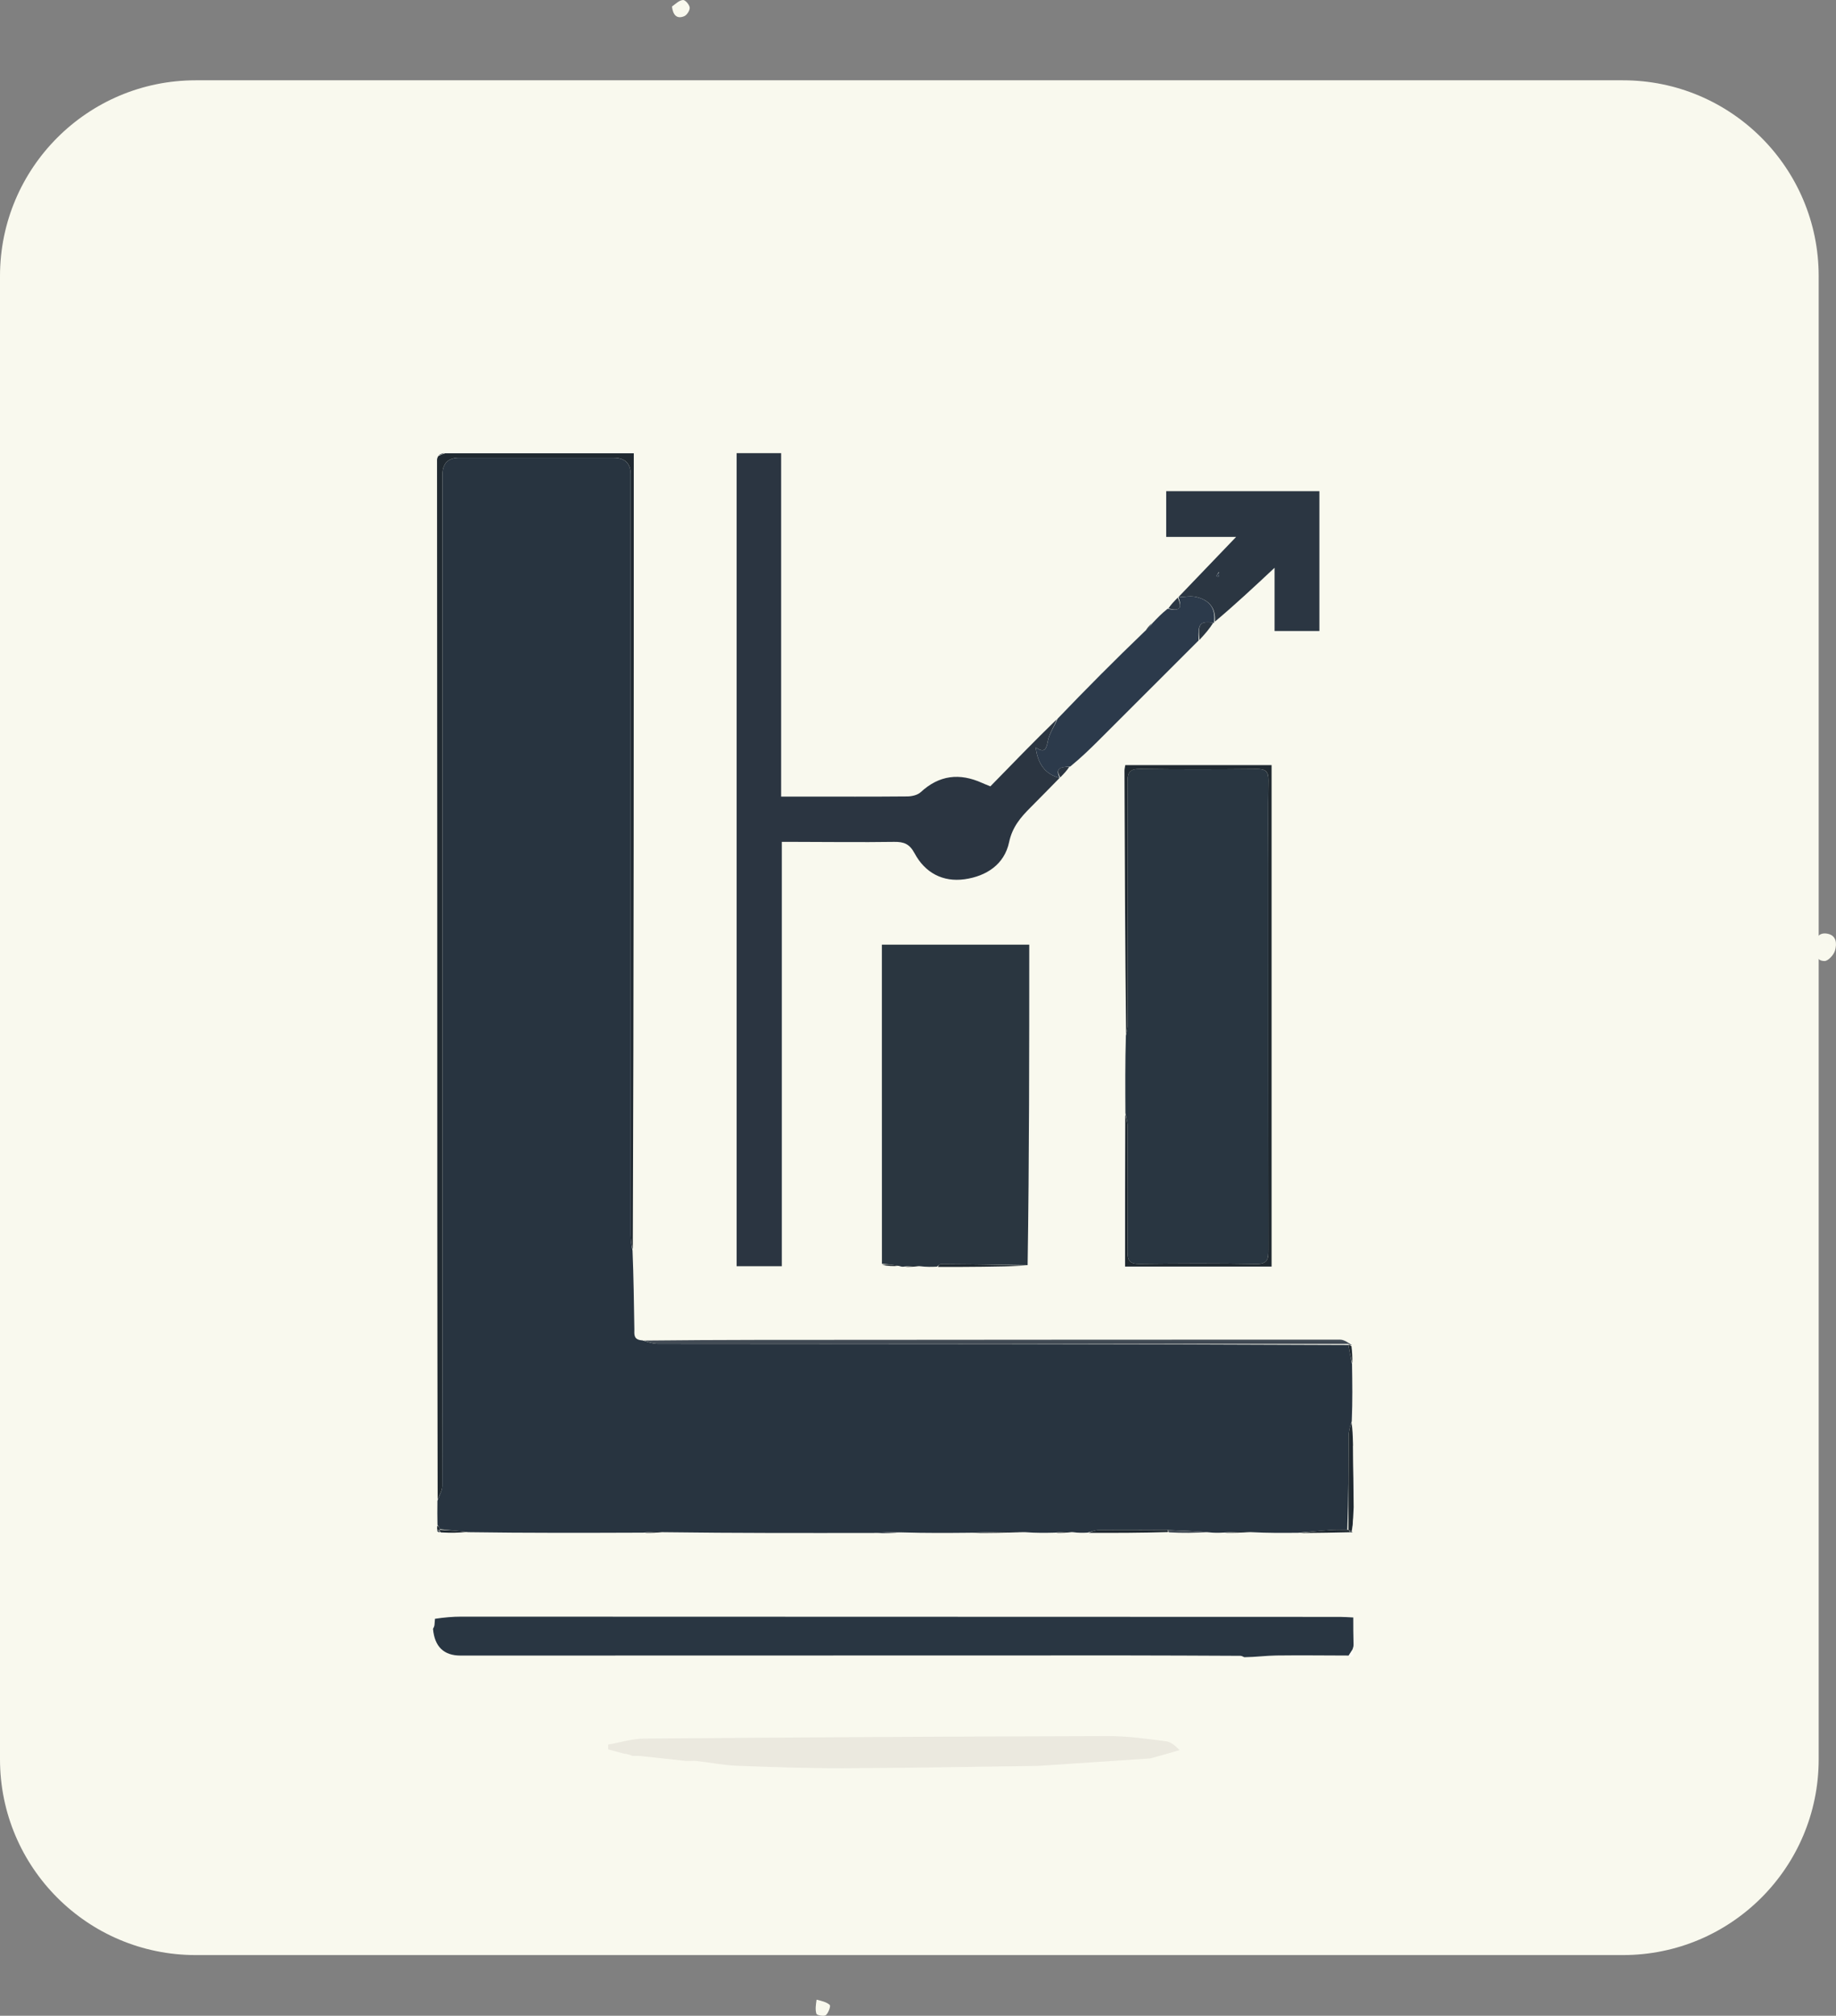 <?xml version="1.0" encoding="UTF-8"?>
<svg id="Layer_2" data-name="Layer 2" xmlns="http://www.w3.org/2000/svg" viewBox="0 0 731.49 802.79">
  <rect x="0" y="0" width="731.49" height="802.79" fill="#808080" stroke="none"/>
  <defs>
    <style>
      .cls-1 {
        fill: #f9f9ee;
      }

      .cls-1, .cls-2, .cls-3, .cls-4, .cls-5, .cls-6, .cls-7, .cls-8, .cls-9, .cls-10, .cls-11, .cls-12 {
        stroke-width: 0px;
      }

      .cls-2 {
        fill: #2c3a4b;
      }

      .cls-3 {
        fill: #293641;
      }

      .cls-4 {
        fill: #293642;
      }

      .cls-5 {
        fill: #2b3541;
      }

      .cls-6 {
        fill: #2b3642;
      }

      .cls-7 {
        fill: #2a3640;
      }

      .cls-8 {
        fill: #283440;
      }

      .cls-9 {
        fill: #424b55;
      }

      .cls-10 {
        fill: #202930;
      }

      .cls-11 {
        fill: #fdfcf6;
      }

      .cls-12 {
        fill: #ebe9df;
      }
    </style>
  </defs>
  <g id="Layer_1-2" data-name="Layer 1">
    <path class="cls-1" d="m646.61,778.62H77.97c-43.06,0-77.97-34.91-77.97-77.97V109.95C0,66.89,34.91,31.98,77.97,31.98h568.65c43.06,0,77.97,34.91,77.97,77.97v590.7c0,43.06-34.91,77.97-77.97,77.97Z"/>
    <path class="cls-4" d="m173.3,644.7c3.54-.54,7.02-.86,10.5-.86,116.72.01,233.44.05,350.17.1,1.61,0,3.23.14,5.19.23,0,3.66,0,6.95.11,10.68,0,.82-.1,1.19-.4,2.01-.66,1.13-1.12,1.8-1.57,2.47-9.59-.02-19.19-.14-28.78-.02-4.06.05-8.12.62-12.73.68-.86-.36-1.17-.46-1.49-.55-15.49-.06-30.97-.16-46.46-.16-88.12,0-176.23.03-264.35.06q-10.02,0-10.97-10.63c.38-.8.47-1.09.57-1.39.05-.75.11-1.5.21-2.62Z"/>
    <path class="cls-12" d="m273.29,701.31c-5.73-.63-11.47-1.26-17.97-1.95-1.52-.06-2.28-.06-3.03-.06,0,0-.5-.01-.96-.27-1.32-.41-2.18-.56-3.05-.71-1.98-.54-3.97-1.08-5.95-1.62-.02-.64-.04-1.27-.06-1.91,4.79-.83,9.58-2.35,14.38-2.39,61.59-.49,123.17-.84,184.76-1,7.75-.02,15.52,1.08,23.23,2.09,2.05.27,3.9,2.09,5.32,3.5-4.24,1.3-7.96,2.3-11.68,3.31-14.54.97-29.08,1.94-43.62,2.91-.66.04-1.33.07-2,.08-25.46.33-50.91.84-76.37.92-14.29.05-28.59-.45-42.87-1-5.1-.19-10.16-1.24-16.09-1.91-1.92,0-2.99,0-4.05,0Z"/>
    <path class="cls-10" d="m174.36,597.29c-.05-36.29-.12-72.58-.13-108.87-.02-100.06-.02-200.13-.11-300.65-.03-1.53.03-2.6,0-4.07-.03-.84.03-1.28.49-2.07,1.16-.59,1.92-.84,2.68-1.09h75.22c0,105.75,0,211.3-.4,317.01-.54-1.81-.81-3.79-.81-5.76-.02-100.94-.02-201.88-.03-302.83q0-6.65-6.83-6.65c-20.49,0-40.98,0-61.46-.01q-6.7,0-6.7,6.78c0,97.94,0,195.89.01,293.83,0,36.31.02,72.63-.09,108.94,0,1.82-1.2,3.63-1.85,5.45Z"/>
    <path class="cls-1" d="m723.29,376.49c.03-3.55,1.81-5.17,4.72-4.65,3.8.68,3.84,4.08,3.09,6.71-.5,1.73-2.72,4.18-4.17,4.18-3.28,0-3.97-2.88-3.64-6.24Z"/>
    <path class="cls-1" d="m458.3,700.7c3.71-1.4,7.43-2.4,11.56-3.42-.2,2.24,3.44,5.73-.71,6.68-3.72.85-7.97.84-10.85-3.27Z"/>
    <path class="cls-1" d="m325.33,796.37c2.01.53,4.01.94,5.26,2.12.45.42-.52,3.17-1.54,4.04-.69.59-3.58.08-3.77-.51-.55-1.67-.23-3.63.06-5.66Z"/>
    <path class="cls-1" d="m267.72,2.61c1.55-1.16,2.96-2.54,4.43-2.61.89-.04,2.54,1.88,2.64,3.03.1,1.11-1.1,2.96-2.17,3.42-3.1,1.3-4.5-.65-4.9-3.83Z"/>
    <path class="cls-1" d="m273.33,701.67c1.03-.36,2.1-.36,3.57-.35.2,1.3,0,2.6-.21,3.89-.44.08-.88.16-1.32.24-.67-1.14-1.33-2.28-2.04-3.78Z"/>
    <path class="cls-11" d="m537.36,659.65c.4-.99.86-1.66,1.57-2.51-.18.92,1.78,3.41-1.57,2.51Z"/>
    <path class="cls-1" d="m248.34,698.64c.81-.17,1.67-.02,2.75.39-.76.15-1.72.04-2.75-.39Z"/>
    <path class="cls-1" d="m252.34,699.63c.7-.33,1.45-.33,2.58-.32-.59.22-1.56.43-2.58.32Z"/>
    <path class="cls-1" d="m494.44,659.64c.18-.1.49,0,.9.35-.24.22-.52.08-.9-.35Z"/>
    <path class="cls-11" d="m172.91,647.45c.09.16,0,.46-.35.83-.18-.22-.05-.48.35-.83Z"/>
    <path class="cls-8" d="m174.26,597.74c.74-2.26,1.94-4.08,1.94-5.89.11-36.31.09-72.62.09-108.94,0-97.94,0-195.89-.01-293.83q0-6.78,6.7-6.78c20.49,0,40.98,0,61.46.01q6.82,0,6.83,6.65c0,100.94,0,201.88.03,302.83,0,1.98.27,3.95.71,6.22.43,10.65.57,21,.73,31.36.03,1.89-.54,4.25,3.24,4.45,2.42.76,4.31,1.36,6.19,1.36,91.67.05,183.34.05,275.05.48.51,2.82.98,5.22,1.45,7.61.12,7.38.23,14.76-.11,22.75-.73,2.35-1.22,4.09-1.23,5.84-.08,12.46-.06,24.93-.54,37.41-2.46.02-4.46-.09-6.44.05-4.37.31-8.72.74-13.08,1.12-6.01.06-12.02.11-18.77-.25-4.22-.22-7.72-.02-11.21.18-1.7.08-3.4.15-5.83-.13-5.79-.53-10.84-.69-16.4-.89-9.39-.04-18.29-.1-27.19,0-1.53.02-3.06.67-4.59,1.03-1.71.07-3.42.15-5.8-.18-2.84-.21-5.02-.01-7.2.19-3.69.08-7.38.16-11.8-.19-7.89-.2-15.05.01-22.21.23-8.66.08-17.33.15-26.75-.14-4.26-.17-7.77.02-11.28.21-27.67.04-55.35.08-83.73-.29-3.22-.22-5.72-.02-8.23.18-23.02.08-46.03.16-69.78-.19-4.21-.59-7.69-.76-11.21-1.22-.36-.75-.68-1.21-1-1.67-.04-3.04-.08-6.08-.02-9.56Z"/>
    <path class="cls-3" d="m448.38,443.32c-.06-10.04-.12-20.08.19-30.88.49-2.08.72-3.4.72-4.71.02-32.14.09-64.28-.06-96.43-.02-3.96,1.12-5.13,5.07-5.07,15.49.21,30.98.17,46.46.02,3.45-.03,4.65.99,4.6,4.53-.19,11.65-.07,23.31-.07,34.97,0,50.63-.03,101.26.04,151.88,0,3.57-.07,5.87-4.87,5.78-15.48-.3-30.98-.23-46.46-.04-3.79.05-4.82-1.18-4.78-4.86.17-16.65.1-33.31.03-49.96,0-1.75-.57-3.49-.87-5.23Z"/>
    <path class="cls-5" d="m422.17,309.81c-3.85,3.92-7.68,7.85-11.57,11.74-3.95,3.95-7.28,7.8-8.57,13.89-1.86,8.79-9.03,13.5-17.68,14.72-8.75,1.23-15.83-2.6-19.97-10.33-2.01-3.75-4.26-4.6-8.12-4.55-13.16.19-26.32.03-39.48,0-1.62,0-3.23,0-5.29,0v169h-18V180.47h17.73v136.78c3.27,0,6.04,0,8.8,0,13.83,0,27.66.06,41.48-.07,1.81-.02,4.07-.53,5.32-1.69,7.39-6.83,15.5-7.72,24.45-3.69.74.34,1.51.63,3.31,1.37,8.59-8.83,17.38-17.87,26.45-26.71-1.05,2.96-2.96,5.61-3.53,8.53-.63,3.24-1.16,5.11-4.85,2.71q1.21,10.08,9.52,12.1Z"/>
    <path class="cls-7" d="m351.37,503.31c0-28.8-.02-57.61-.02-86.41,0-13.46,0-26.92,0-40.68h58.72c0,42.6,0,85.16-.65,127.63-11.95-.21-23.25-.34-34.55-.41-.53,0-1.07.66-1.61,1.02-2.02.08-4.05.16-6.73-.18-2.52-.24-4.39-.05-6.26.14-.43.08-.87.15-1.87-.19-2.72-.59-4.87-.76-7.02-.92Z"/>
    <path class="cls-6" d="m469.47,237.82c7.34-7.65,14.69-15.31,23.02-23.99h-27.86v-18.23h61.04v55.71h-17.87v-25.18c-8.44,7.88-15.89,14.84-23.79,21.46.45-5.79-2.58-8.67-7.31-9.83-2.27-.56-4.81,0-7.23.05m16.13-10.02c-.33.53-.66,1.07-.99,1.6.27.13.54.26.8.39.2-.52.4-1.04.19-1.99Z"/>
    <path class="cls-2" d="m469.48,237.84c2.41-.07,4.95-.63,7.22-.07,4.73,1.17,7.75,4.04,6.99,9.98.12.48.08.46-.3.22-5.35-.68-6.17.43-5.84,7.1-13.26,13.25-26.51,26.5-39.78,39.74-3.52,3.51-7.09,6.97-11.39,10.48-3.76.09-6.09.66-4.19,4.5,0,0-.04-.01-.02,0q-8.3-2-9.51-12.08c3.69,2.4,4.22.53,4.85-2.71.57-2.91,2.49-5.56,3.82-8.74,11.38-11.87,22.76-23.33,34.83-34.91,1.49-1.16,2.28-2.21,3.07-3.26,1.78-1.87,3.55-3.74,6-5.68,5.66,1.42,5.54-1.12,4.25-4.59,0,0,.03.03.02.01Z"/>
    <path class="cls-10" d="m448.31,443.78c.38,1.28.94,3.03.95,4.77.07,16.65.14,33.31-.03,49.96-.04,3.68.99,4.9,4.78,4.86,15.49-.19,30.98-.26,46.46.04,4.79.09,4.87-2.21,4.87-5.78-.07-50.63-.04-101.26-.04-151.88,0-11.66-.11-23.32.07-34.97.06-3.54-1.14-4.56-4.6-4.53-15.49.15-30.98.19-46.46-.02-3.95-.05-5.09,1.12-5.07,5.07.14,32.14.08,64.28.06,96.43,0,1.31-.23,2.63-.63,4.25-.41-34.82-.54-69.95-.66-105.08,0-.64.18-1.28.32-2.19h58.29v199.7h-58.37c0-20.04,0-40.1.07-60.62Z"/>
    <path class="cls-9" d="m537.19,535.24c-91.67,0-183.34,0-275.01-.06-1.88,0-3.77-.6-5.78-1.29,30.49-.34,61.11-.28,91.73-.29,61.92-.03,123.84-.12,185.76-.08,1.69,0,3.38,1.29,4.72,2.22-.7,0-1.06-.25-1.41-.5Z"/>
    <path class="cls-10" d="m537.25,609.26c.01-12.46,0-24.93.08-37.39.01-1.74.5-3.48,1.11-5.38.44,2.54.53,5.24.62,8.84.08,8.92.17,16.95.26,24.98-.07,1.07-.13,2.15-.2,4.01-.12,2.42-.24,4.05-.61,5.54-.44-.16-.63-.18-.93-.3-.11-.1-.33-.29-.33-.29Z"/>
    <path class="cls-1" d="m539.71,600.2c-.48-7.93-.57-15.96-.55-24.44.78.33,2,1.11,2.02,1.92.13,6.96.07,13.93-.02,20.9,0,.51-.69,1.02-1.44,1.63Z"/>
    <path class="cls-10" d="m373.71,504.56c.07-.46.61-1.12,1.15-1.12,11.3.06,22.6.2,34.19.64-11.43.41-23.15.5-35.33.48Z"/>
    <path class="cls-9" d="m465.55,609.37c5.06.17,10.12.34,15.48.79-4.79.35-9.9.43-15.32.11-.27-.56-.21-.73-.16-.9Z"/>
    <path class="cls-10" d="m465.05,609.35c.44.2.39.37.27.81-10.42.31-20.77.35-31.59.31,1.07-.45,2.6-1.11,4.13-1.12,8.9-.09,17.8-.03,27.19,0Z"/>
    <path class="cls-10" d="m517.71,610.55c3.91-.49,8.26-.93,12.63-1.23,1.98-.14,3.99-.03,6.44-.05.46-.01.68.18.83.42.22.46.38.59.79.46.33-.1.49-.02.64.05-6.96.15-13.91.31-21.33.35Z"/>
    <path class="cls-6" d="m477.85,254.88c-.63-6.49.19-7.59,5.55-6.9-1.48,2.4-3.36,4.56-5.55,6.9Z"/>
    <path class="cls-9" d="m348.61,610.62c3.13-.32,6.64-.51,10.45-.41-3.16.37-6.62.45-10.45.41Z"/>
    <path class="cls-10" d="m386.72,610.52c6.7-.32,13.86-.54,21.3-.44-6.76.39-13.8.47-21.3.44Z"/>
    <path class="cls-6" d="m469.23,238.01c1.53,3.29,1.65,5.83-3.71,4.29.91-1.4,2.19-2.75,3.71-4.29Z"/>
    <path class="cls-10" d="m537.22,535.67c.32-.17.68.08,1.22.45.28,2.18.38,4.25.35,6.74-.59-1.97-1.06-4.37-1.57-7.19Z"/>
    <path class="cls-1" d="m538.77,609.99c.12-1.63.23-3.26.46-5.29,3.2,1.37,3,3.36.16,5.5-.49-.08-.65-.15-.8-.07,0,.16.19-.14.19-.14Z"/>
    <path class="cls-5" d="m422.42,309.62c-2.14-3.67.19-4.24,3.62-4.27-.85,1.38-2.11,2.74-3.62,4.27Z"/>
    <path class="cls-10" d="m487.73,610.46c3.04-.29,6.54-.49,10.31-.39-3.1.36-6.48.42-10.31.39Z"/>
    <path class="cls-10" d="m175.32,609.27c3.48.17,6.96.34,10.72.81-3.11.37-6.5.44-10.37.21-.48-.3-.6-.77-.54-.83.06-.06.19-.19.19-.19Z"/>
    <path class="cls-10" d="m256.71,610.48c2.07-.3,4.57-.49,7.33-.4-2.13.36-4.51.43-7.33.4Z"/>
    <path class="cls-10" d="m351.43,503.74c2.09-.26,4.24-.09,6.65.38-2.03.22-4.31.13-6.65-.38Z"/>
    <path class="cls-10" d="m420.71,610.47c1.75-.29,3.92-.48,6.35-.39-1.81.36-3.86.42-6.35.39Z"/>
    <path class="cls-10" d="m360.68,504.52c1.44-.29,3.31-.48,5.42-.37-1.51.35-3.25.41-5.42.37Z"/>
    <path class="cls-6" d="m458.92,248.23c-.49.92-1.28,1.97-2.47,3,.46-.97,1.32-1.92,2.47-3Z"/>
    <path class="cls-9" d="m176.95,180.42c-.42.36-1.18.61-2.25.88.43-.32,1.17-.66,2.25-.88Z"/>
    <path class="cls-10" d="m174.19,607.63c.42.13.74.59,1.1,1.34.03.29-.09.42-.37.42-.28,0-.73-.06-.73-.06-.03-.46-.05-.91.01-1.7Z"/>
    <path class="cls-9" d="m174.14,609.67c.04-.34.49-.28.71-.21.22.06.34.53.36.77-.36.09-.73-.07-1.07-.56Z"/>
    <path class="cls-2" d="m485.8,228.02c0,.73-.2,1.26-.4,1.78-.27-.13-.54-.26-.8-.39.33-.53.66-1.07,1.2-1.38Z"/>
    <path class="cls-9" d="m538.51,609.85c.25.14.06.44-.12.46-.41-.03-.56-.16-.67-.52.16-.12.35-.1.79.06Z"/>
  </g>
</svg>